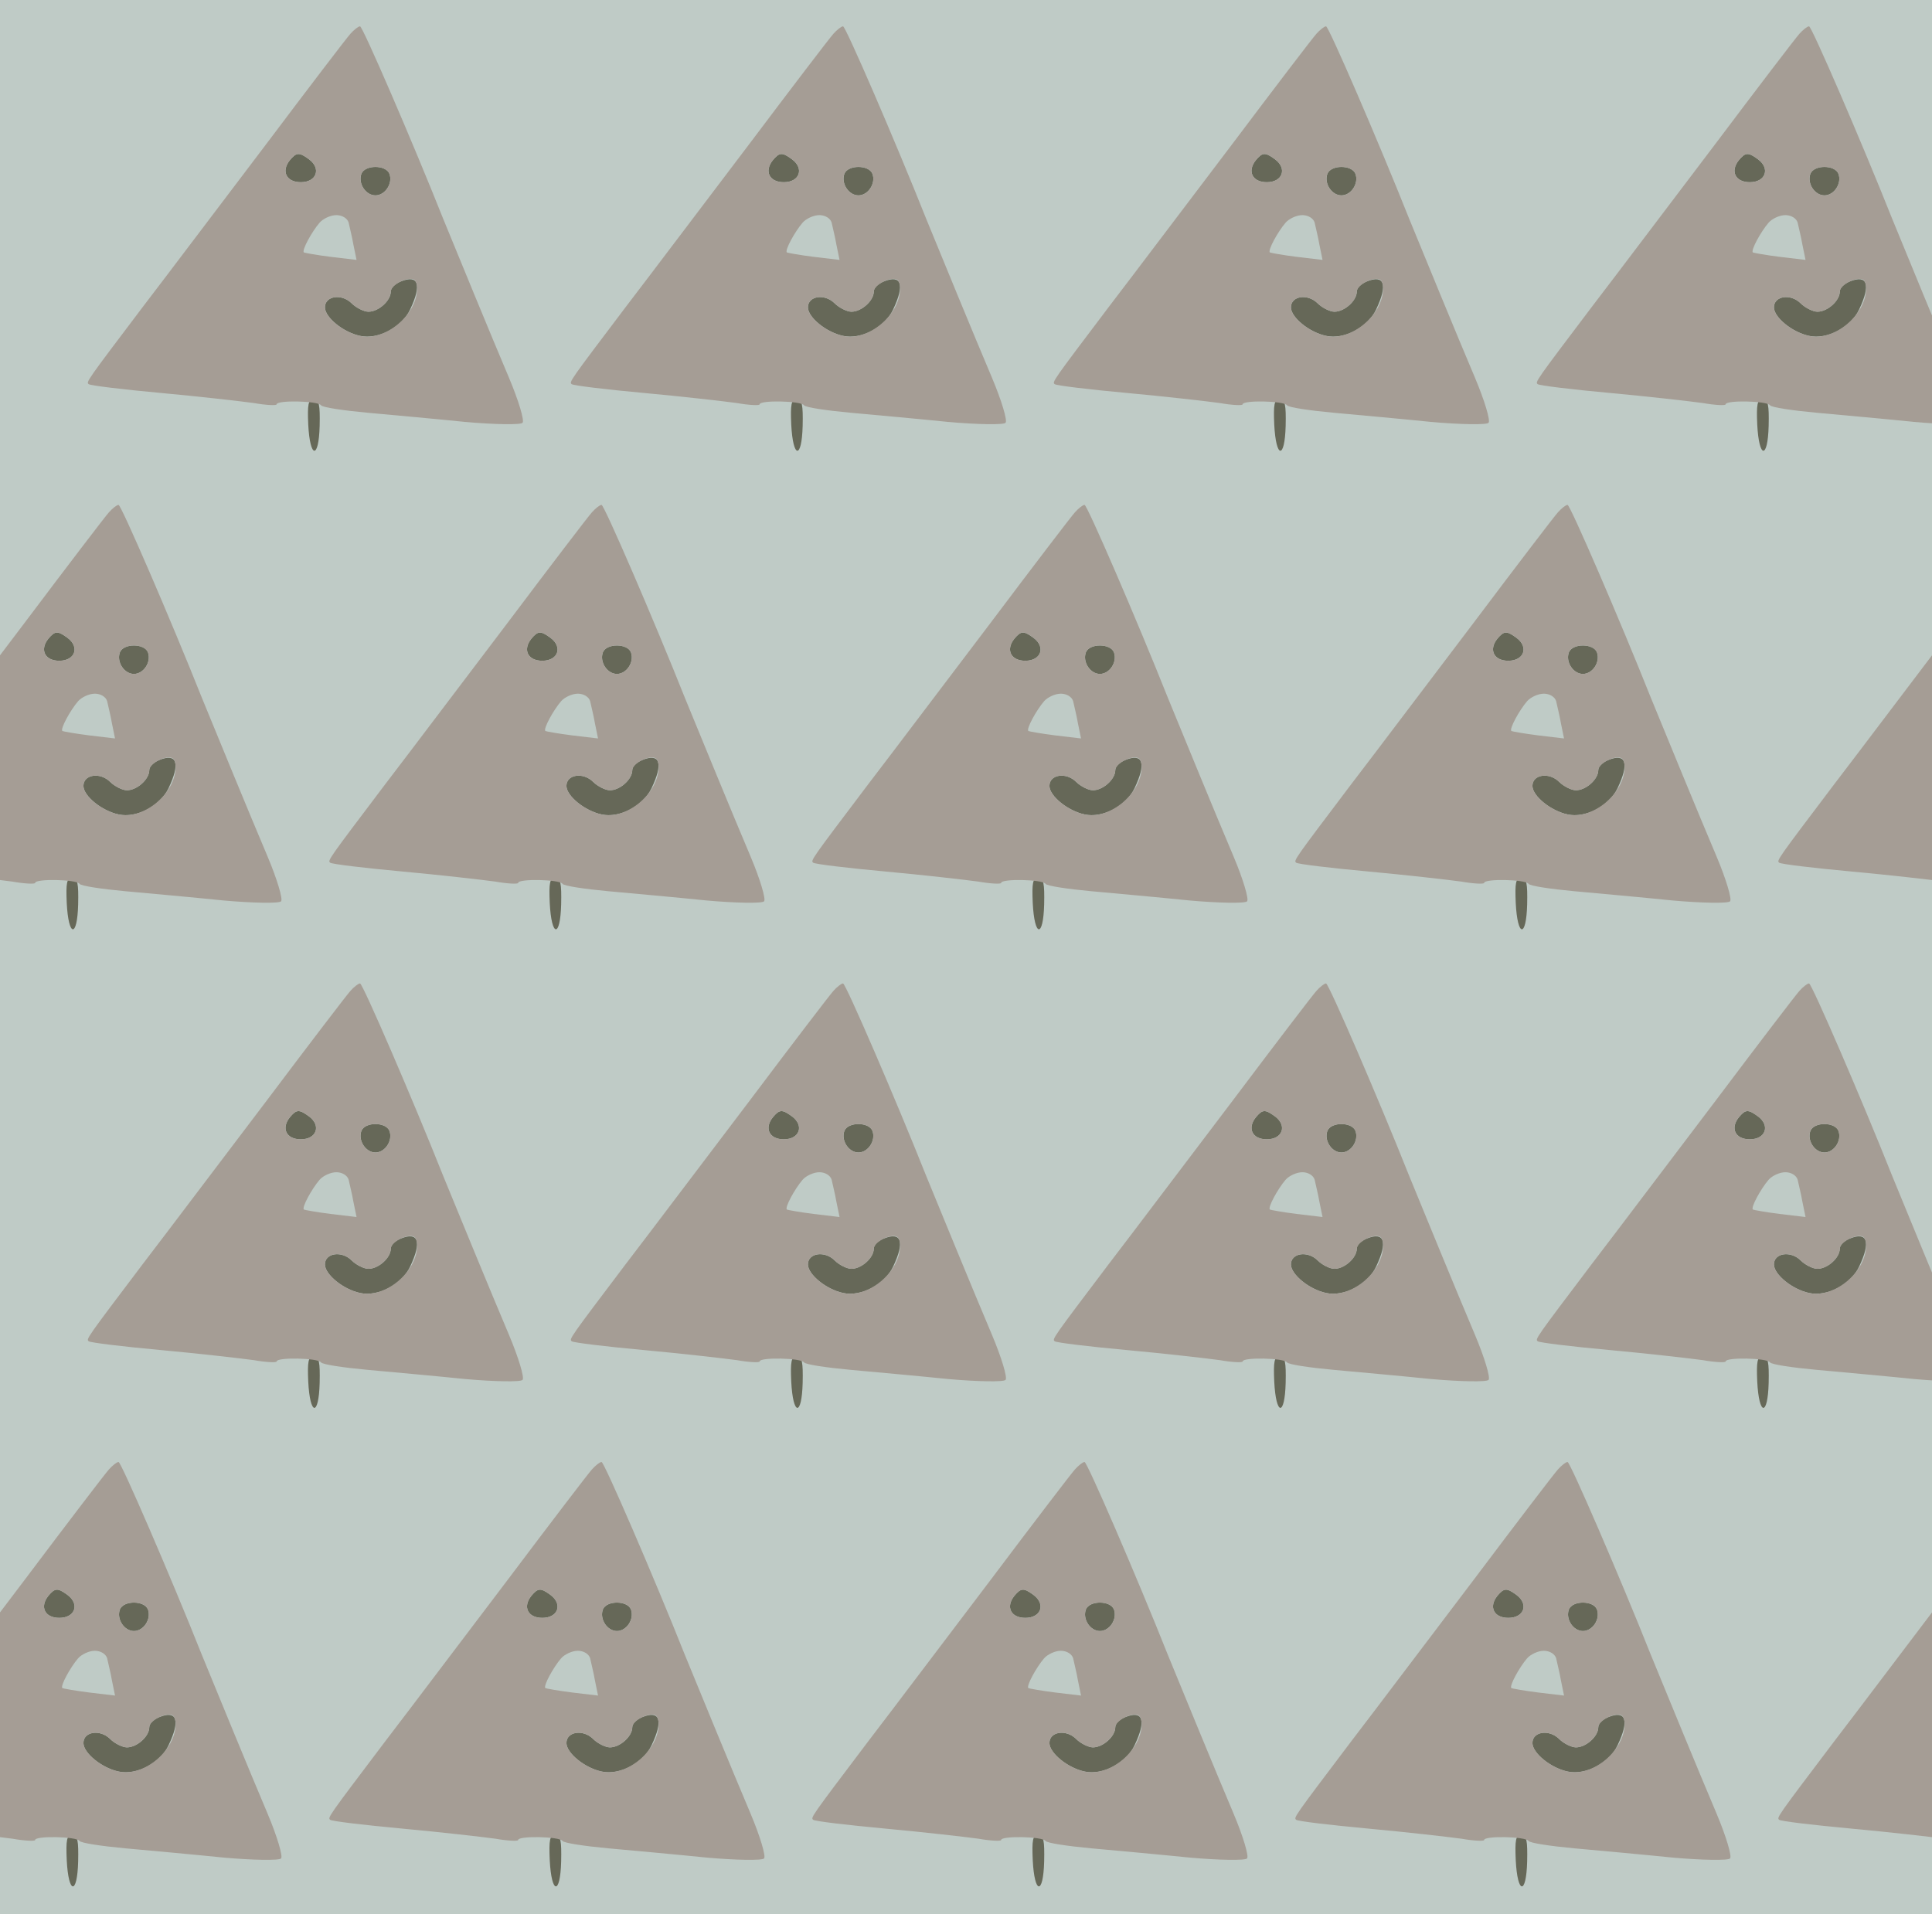 <?xml version="1.0" standalone="no"?>
<!DOCTYPE svg PUBLIC "-//W3C//DTD SVG 20010904//EN"
 "http://www.w3.org/TR/2001/REC-SVG-20010904/DTD/svg10.dtd">
<svg version="1.0" xmlns="http://www.w3.org/2000/svg" width="440pt" height="436pt" viewBox="0 0 440 436" preserveAspectRatio = "xMidYMid meet" >
<rect width="440" height="436" fill="#BFCBC6"/>
<g id="row0" transform="translate(14,0.0)">
<g id="0" transform="translate(0.0,0)scale(1,1)">

<path d="M562 123 c4 -78 24 -80 26 -3 1 48 -1 60 -14 60 -12 0 -14 -11 -12 -57z" transform="translate(0,109) scale(0.1,-0.1)" stroke="none" fill="#666858"/>

<path d="M520 725 c-20 -25 -8 -50 25 -50 36 0 47 31 19 52 -23 17 -29 16 -44 -2z" transform="translate(0,109) scale(0.1,-0.1)" stroke="none" fill="#666858"/>

<path d="M683 694 c-8 -22 10 -49 32 -49 22 0 40 27 32 49 -8 21 -56 21 -64 0z" transform="translate(0,109) scale(0.1,-0.1)" stroke="none" fill="#666858"/>

<path d="M773 449 c-13 -5 -23 -15 -23 -23 0 -21 -28 -46 -51 -46 -10 0 -28 9 -38 19 -23 23 -61 17 -61 -9 0 -23 42 -57 80 -65 41 -9 95 19 114 60 27 57 19 80 -21 64z" transform="translate(0,109) scale(0.1,-0.1)" stroke="none" fill="#666858"/>

<path d="M658 1013 c-9 -10 -96 -124 -193 -253 -98 -129 -223 -295 -279 -368 -130 -172 -130 -172 -124 -177 3 -3 76 -12 164 -20 87 -8 183 -19 212 -23 28 -5 52 -6 52 -3 0 10 94 8 101 -2 3 -5 51 -12 105 -17 54 -5 155 -14 223 -21 67 -6 127 -7 131 -2 5 4 -9 51 -31 103 -42 99 -117 282 -149 360 -70 176 -184 440 -190 440 -4 0 -14 -8 -22 -17z m-94 -286 c28 -21 17 -52 -19 -52 -33 0 -45 25 -25 50 15 18 21 19 44 2z m183 -33 c8 -22 -10 -49 -32 -49 -22 0 -40 27 -32 49 8 21 56 21 64 0z m-93 -111 c2 -10 8 -33 11 -51 l7 -34 -59 7 c-32 4 -59 9 -61 10 -5 5 18 47 36 68 8 9 25 17 38 17 13 0 25 -7 28 -17z m156 -150 c0 -60 -73 -121 -130 -108 -38 8 -80 42 -80 65 0 26 38 32 61 9 10 -10 28 -19 38 -19 23 0 51 25 51 46 0 15 39 35 53 27 4 -2 7 -11 7 -20z" transform="translate(0,109) scale(0.1,-0.1)" stroke="none" fill="#A59D95"/>

</g>

<g id="1" transform="translate(110.0,0)scale(1,1)">

<path d="M562 123 c4 -78 24 -80 26 -3 1 48 -1 60 -14 60 -12 0 -14 -11 -12 -57z" transform="translate(0,109) scale(0.1,-0.1)" stroke="none" fill="#666858"/>

<path d="M520 725 c-20 -25 -8 -50 25 -50 36 0 47 31 19 52 -23 17 -29 16 -44 -2z" transform="translate(0,109) scale(0.1,-0.1)" stroke="none" fill="#666858"/>

<path d="M683 694 c-8 -22 10 -49 32 -49 22 0 40 27 32 49 -8 21 -56 21 -64 0z" transform="translate(0,109) scale(0.1,-0.1)" stroke="none" fill="#666858"/>

<path d="M773 449 c-13 -5 -23 -15 -23 -23 0 -21 -28 -46 -51 -46 -10 0 -28 9 -38 19 -23 23 -61 17 -61 -9 0 -23 42 -57 80 -65 41 -9 95 19 114 60 27 57 19 80 -21 64z" transform="translate(0,109) scale(0.1,-0.1)" stroke="none" fill="#666858"/>

<path d="M658 1013 c-9 -10 -96 -124 -193 -253 -98 -129 -223 -295 -279 -368 -130 -172 -130 -172 -124 -177 3 -3 76 -12 164 -20 87 -8 183 -19 212 -23 28 -5 52 -6 52 -3 0 10 94 8 101 -2 3 -5 51 -12 105 -17 54 -5 155 -14 223 -21 67 -6 127 -7 131 -2 5 4 -9 51 -31 103 -42 99 -117 282 -149 360 -70 176 -184 440 -190 440 -4 0 -14 -8 -22 -17z m-94 -286 c28 -21 17 -52 -19 -52 -33 0 -45 25 -25 50 15 18 21 19 44 2z m183 -33 c8 -22 -10 -49 -32 -49 -22 0 -40 27 -32 49 8 21 56 21 64 0z m-93 -111 c2 -10 8 -33 11 -51 l7 -34 -59 7 c-32 4 -59 9 -61 10 -5 5 18 47 36 68 8 9 25 17 38 17 13 0 25 -7 28 -17z m156 -150 c0 -60 -73 -121 -130 -108 -38 8 -80 42 -80 65 0 26 38 32 61 9 10 -10 28 -19 38 -19 23 0 51 25 51 46 0 15 39 35 53 27 4 -2 7 -11 7 -20z" transform="translate(0,109) scale(0.1,-0.1)" stroke="none" fill="#A59D95"/>

</g>

<g id="2" transform="translate(220.0,0)scale(1,1)">

<path d="M562 123 c4 -78 24 -80 26 -3 1 48 -1 60 -14 60 -12 0 -14 -11 -12 -57z" transform="translate(0,109) scale(0.1,-0.1)" stroke="none" fill="#666858"/>

<path d="M520 725 c-20 -25 -8 -50 25 -50 36 0 47 31 19 52 -23 17 -29 16 -44 -2z" transform="translate(0,109) scale(0.1,-0.1)" stroke="none" fill="#666858"/>

<path d="M683 694 c-8 -22 10 -49 32 -49 22 0 40 27 32 49 -8 21 -56 21 -64 0z" transform="translate(0,109) scale(0.1,-0.1)" stroke="none" fill="#666858"/>

<path d="M773 449 c-13 -5 -23 -15 -23 -23 0 -21 -28 -46 -51 -46 -10 0 -28 9 -38 19 -23 23 -61 17 -61 -9 0 -23 42 -57 80 -65 41 -9 95 19 114 60 27 57 19 80 -21 64z" transform="translate(0,109) scale(0.1,-0.1)" stroke="none" fill="#666858"/>

<path d="M658 1013 c-9 -10 -96 -124 -193 -253 -98 -129 -223 -295 -279 -368 -130 -172 -130 -172 -124 -177 3 -3 76 -12 164 -20 87 -8 183 -19 212 -23 28 -5 52 -6 52 -3 0 10 94 8 101 -2 3 -5 51 -12 105 -17 54 -5 155 -14 223 -21 67 -6 127 -7 131 -2 5 4 -9 51 -31 103 -42 99 -117 282 -149 360 -70 176 -184 440 -190 440 -4 0 -14 -8 -22 -17z m-94 -286 c28 -21 17 -52 -19 -52 -33 0 -45 25 -25 50 15 18 21 19 44 2z m183 -33 c8 -22 -10 -49 -32 -49 -22 0 -40 27 -32 49 8 21 56 21 64 0z m-93 -111 c2 -10 8 -33 11 -51 l7 -34 -59 7 c-32 4 -59 9 -61 10 -5 5 18 47 36 68 8 9 25 17 38 17 13 0 25 -7 28 -17z m156 -150 c0 -60 -73 -121 -130 -108 -38 8 -80 42 -80 65 0 26 38 32 61 9 10 -10 28 -19 38 -19 23 0 51 25 51 46 0 15 39 35 53 27 4 -2 7 -11 7 -20z" transform="translate(0,109) scale(0.1,-0.1)" stroke="none" fill="#A59D95"/>

</g>

<g id="3" transform="translate(330.0,0)scale(1,1)">

<path d="M562 123 c4 -78 24 -80 26 -3 1 48 -1 60 -14 60 -12 0 -14 -11 -12 -57z" transform="translate(0,109) scale(0.1,-0.1)" stroke="none" fill="#666858"/>

<path d="M520 725 c-20 -25 -8 -50 25 -50 36 0 47 31 19 52 -23 17 -29 16 -44 -2z" transform="translate(0,109) scale(0.1,-0.1)" stroke="none" fill="#666858"/>

<path d="M683 694 c-8 -22 10 -49 32 -49 22 0 40 27 32 49 -8 21 -56 21 -64 0z" transform="translate(0,109) scale(0.1,-0.1)" stroke="none" fill="#666858"/>

<path d="M773 449 c-13 -5 -23 -15 -23 -23 0 -21 -28 -46 -51 -46 -10 0 -28 9 -38 19 -23 23 -61 17 -61 -9 0 -23 42 -57 80 -65 41 -9 95 19 114 60 27 57 19 80 -21 64z" transform="translate(0,109) scale(0.1,-0.1)" stroke="none" fill="#666858"/>

<path d="M658 1013 c-9 -10 -96 -124 -193 -253 -98 -129 -223 -295 -279 -368 -130 -172 -130 -172 -124 -177 3 -3 76 -12 164 -20 87 -8 183 -19 212 -23 28 -5 52 -6 52 -3 0 10 94 8 101 -2 3 -5 51 -12 105 -17 54 -5 155 -14 223 -21 67 -6 127 -7 131 -2 5 4 -9 51 -31 103 -42 99 -117 282 -149 360 -70 176 -184 440 -190 440 -4 0 -14 -8 -22 -17z m-94 -286 c28 -21 17 -52 -19 -52 -33 0 -45 25 -25 50 15 18 21 19 44 2z m183 -33 c8 -22 -10 -49 -32 -49 -22 0 -40 27 -32 49 8 21 56 21 64 0z m-93 -111 c2 -10 8 -33 11 -51 l7 -34 -59 7 c-32 4 -59 9 -61 10 -5 5 18 47 36 68 8 9 25 17 38 17 13 0 25 -7 28 -17z m156 -150 c0 -60 -73 -121 -130 -108 -38 8 -80 42 -80 65 0 26 38 32 61 9 10 -10 28 -19 38 -19 23 0 51 25 51 46 0 15 39 35 53 27 4 -2 7 -11 7 -20z" transform="translate(0,109) scale(0.1,-0.1)" stroke="none" fill="#A59D95"/>

</g>

<g id="4" transform="translate(440.0,0)scale(1,1)">

<path d="M562 123 c4 -78 24 -80 26 -3 1 48 -1 60 -14 60 -12 0 -14 -11 -12 -57z" transform="translate(0,109) scale(0.1,-0.1)" stroke="none" fill="#666858"/>

<path d="M520 725 c-20 -25 -8 -50 25 -50 36 0 47 31 19 52 -23 17 -29 16 -44 -2z" transform="translate(0,109) scale(0.1,-0.1)" stroke="none" fill="#666858"/>

<path d="M683 694 c-8 -22 10 -49 32 -49 22 0 40 27 32 49 -8 21 -56 21 -64 0z" transform="translate(0,109) scale(0.1,-0.1)" stroke="none" fill="#666858"/>

<path d="M773 449 c-13 -5 -23 -15 -23 -23 0 -21 -28 -46 -51 -46 -10 0 -28 9 -38 19 -23 23 -61 17 -61 -9 0 -23 42 -57 80 -65 41 -9 95 19 114 60 27 57 19 80 -21 64z" transform="translate(0,109) scale(0.1,-0.1)" stroke="none" fill="#666858"/>

<path d="M658 1013 c-9 -10 -96 -124 -193 -253 -98 -129 -223 -295 -279 -368 -130 -172 -130 -172 -124 -177 3 -3 76 -12 164 -20 87 -8 183 -19 212 -23 28 -5 52 -6 52 -3 0 10 94 8 101 -2 3 -5 51 -12 105 -17 54 -5 155 -14 223 -21 67 -6 127 -7 131 -2 5 4 -9 51 -31 103 -42 99 -117 282 -149 360 -70 176 -184 440 -190 440 -4 0 -14 -8 -22 -17z m-94 -286 c28 -21 17 -52 -19 -52 -33 0 -45 25 -25 50 15 18 21 19 44 2z m183 -33 c8 -22 -10 -49 -32 -49 -22 0 -40 27 -32 49 8 21 56 21 64 0z m-93 -111 c2 -10 8 -33 11 -51 l7 -34 -59 7 c-32 4 -59 9 -61 10 -5 5 18 47 36 68 8 9 25 17 38 17 13 0 25 -7 28 -17z m156 -150 c0 -60 -73 -121 -130 -108 -38 8 -80 42 -80 65 0 26 38 32 61 9 10 -10 28 -19 38 -19 23 0 51 25 51 46 0 15 39 35 53 27 4 -2 7 -11 7 -20z" transform="translate(0,109) scale(0.1,-0.1)" stroke="none" fill="#A59D95"/>

</g>

</g>
<g id="row1" transform="translate(-41,109.0)">
<g id="0" transform="translate(0.0,0)scale(1,1)">

<path d="M562 123 c4 -78 24 -80 26 -3 1 48 -1 60 -14 60 -12 0 -14 -11 -12 -57z" transform="translate(0,109) scale(0.1,-0.1)" stroke="none" fill="#666858"/>

<path d="M520 725 c-20 -25 -8 -50 25 -50 36 0 47 31 19 52 -23 17 -29 16 -44 -2z" transform="translate(0,109) scale(0.1,-0.1)" stroke="none" fill="#666858"/>

<path d="M683 694 c-8 -22 10 -49 32 -49 22 0 40 27 32 49 -8 21 -56 21 -64 0z" transform="translate(0,109) scale(0.1,-0.1)" stroke="none" fill="#666858"/>

<path d="M773 449 c-13 -5 -23 -15 -23 -23 0 -21 -28 -46 -51 -46 -10 0 -28 9 -38 19 -23 23 -61 17 -61 -9 0 -23 42 -57 80 -65 41 -9 95 19 114 60 27 57 19 80 -21 64z" transform="translate(0,109) scale(0.1,-0.1)" stroke="none" fill="#666858"/>

<path d="M658 1013 c-9 -10 -96 -124 -193 -253 -98 -129 -223 -295 -279 -368 -130 -172 -130 -172 -124 -177 3 -3 76 -12 164 -20 87 -8 183 -19 212 -23 28 -5 52 -6 52 -3 0 10 94 8 101 -2 3 -5 51 -12 105 -17 54 -5 155 -14 223 -21 67 -6 127 -7 131 -2 5 4 -9 51 -31 103 -42 99 -117 282 -149 360 -70 176 -184 440 -190 440 -4 0 -14 -8 -22 -17z m-94 -286 c28 -21 17 -52 -19 -52 -33 0 -45 25 -25 50 15 18 21 19 44 2z m183 -33 c8 -22 -10 -49 -32 -49 -22 0 -40 27 -32 49 8 21 56 21 64 0z m-93 -111 c2 -10 8 -33 11 -51 l7 -34 -59 7 c-32 4 -59 9 -61 10 -5 5 18 47 36 68 8 9 25 17 38 17 13 0 25 -7 28 -17z m156 -150 c0 -60 -73 -121 -130 -108 -38 8 -80 42 -80 65 0 26 38 32 61 9 10 -10 28 -19 38 -19 23 0 51 25 51 46 0 15 39 35 53 27 4 -2 7 -11 7 -20z" transform="translate(0,109) scale(0.1,-0.1)" stroke="none" fill="#A59D95"/>

</g>

<g id="1" transform="translate(110.0,0)scale(1,1)">

<path d="M562 123 c4 -78 24 -80 26 -3 1 48 -1 60 -14 60 -12 0 -14 -11 -12 -57z" transform="translate(0,109) scale(0.1,-0.1)" stroke="none" fill="#666858"/>

<path d="M520 725 c-20 -25 -8 -50 25 -50 36 0 47 31 19 52 -23 17 -29 16 -44 -2z" transform="translate(0,109) scale(0.1,-0.1)" stroke="none" fill="#666858"/>

<path d="M683 694 c-8 -22 10 -49 32 -49 22 0 40 27 32 49 -8 21 -56 21 -64 0z" transform="translate(0,109) scale(0.1,-0.1)" stroke="none" fill="#666858"/>

<path d="M773 449 c-13 -5 -23 -15 -23 -23 0 -21 -28 -46 -51 -46 -10 0 -28 9 -38 19 -23 23 -61 17 -61 -9 0 -23 42 -57 80 -65 41 -9 95 19 114 60 27 57 19 80 -21 64z" transform="translate(0,109) scale(0.1,-0.1)" stroke="none" fill="#666858"/>

<path d="M658 1013 c-9 -10 -96 -124 -193 -253 -98 -129 -223 -295 -279 -368 -130 -172 -130 -172 -124 -177 3 -3 76 -12 164 -20 87 -8 183 -19 212 -23 28 -5 52 -6 52 -3 0 10 94 8 101 -2 3 -5 51 -12 105 -17 54 -5 155 -14 223 -21 67 -6 127 -7 131 -2 5 4 -9 51 -31 103 -42 99 -117 282 -149 360 -70 176 -184 440 -190 440 -4 0 -14 -8 -22 -17z m-94 -286 c28 -21 17 -52 -19 -52 -33 0 -45 25 -25 50 15 18 21 19 44 2z m183 -33 c8 -22 -10 -49 -32 -49 -22 0 -40 27 -32 49 8 21 56 21 64 0z m-93 -111 c2 -10 8 -33 11 -51 l7 -34 -59 7 c-32 4 -59 9 -61 10 -5 5 18 47 36 68 8 9 25 17 38 17 13 0 25 -7 28 -17z m156 -150 c0 -60 -73 -121 -130 -108 -38 8 -80 42 -80 65 0 26 38 32 61 9 10 -10 28 -19 38 -19 23 0 51 25 51 46 0 15 39 35 53 27 4 -2 7 -11 7 -20z" transform="translate(0,109) scale(0.1,-0.1)" stroke="none" fill="#A59D95"/>

</g>

<g id="2" transform="translate(220.0,0)scale(1,1)">

<path d="M562 123 c4 -78 24 -80 26 -3 1 48 -1 60 -14 60 -12 0 -14 -11 -12 -57z" transform="translate(0,109) scale(0.1,-0.1)" stroke="none" fill="#666858"/>

<path d="M520 725 c-20 -25 -8 -50 25 -50 36 0 47 31 19 52 -23 17 -29 16 -44 -2z" transform="translate(0,109) scale(0.1,-0.1)" stroke="none" fill="#666858"/>

<path d="M683 694 c-8 -22 10 -49 32 -49 22 0 40 27 32 49 -8 21 -56 21 -64 0z" transform="translate(0,109) scale(0.1,-0.1)" stroke="none" fill="#666858"/>

<path d="M773 449 c-13 -5 -23 -15 -23 -23 0 -21 -28 -46 -51 -46 -10 0 -28 9 -38 19 -23 23 -61 17 -61 -9 0 -23 42 -57 80 -65 41 -9 95 19 114 60 27 57 19 80 -21 64z" transform="translate(0,109) scale(0.1,-0.1)" stroke="none" fill="#666858"/>

<path d="M658 1013 c-9 -10 -96 -124 -193 -253 -98 -129 -223 -295 -279 -368 -130 -172 -130 -172 -124 -177 3 -3 76 -12 164 -20 87 -8 183 -19 212 -23 28 -5 52 -6 52 -3 0 10 94 8 101 -2 3 -5 51 -12 105 -17 54 -5 155 -14 223 -21 67 -6 127 -7 131 -2 5 4 -9 51 -31 103 -42 99 -117 282 -149 360 -70 176 -184 440 -190 440 -4 0 -14 -8 -22 -17z m-94 -286 c28 -21 17 -52 -19 -52 -33 0 -45 25 -25 50 15 18 21 19 44 2z m183 -33 c8 -22 -10 -49 -32 -49 -22 0 -40 27 -32 49 8 21 56 21 64 0z m-93 -111 c2 -10 8 -33 11 -51 l7 -34 -59 7 c-32 4 -59 9 -61 10 -5 5 18 47 36 68 8 9 25 17 38 17 13 0 25 -7 28 -17z m156 -150 c0 -60 -73 -121 -130 -108 -38 8 -80 42 -80 65 0 26 38 32 61 9 10 -10 28 -19 38 -19 23 0 51 25 51 46 0 15 39 35 53 27 4 -2 7 -11 7 -20z" transform="translate(0,109) scale(0.1,-0.1)" stroke="none" fill="#A59D95"/>

</g>

<g id="3" transform="translate(330.0,0)scale(1,1)">

<path d="M562 123 c4 -78 24 -80 26 -3 1 48 -1 60 -14 60 -12 0 -14 -11 -12 -57z" transform="translate(0,109) scale(0.1,-0.1)" stroke="none" fill="#666858"/>

<path d="M520 725 c-20 -25 -8 -50 25 -50 36 0 47 31 19 52 -23 17 -29 16 -44 -2z" transform="translate(0,109) scale(0.1,-0.1)" stroke="none" fill="#666858"/>

<path d="M683 694 c-8 -22 10 -49 32 -49 22 0 40 27 32 49 -8 21 -56 21 -64 0z" transform="translate(0,109) scale(0.1,-0.1)" stroke="none" fill="#666858"/>

<path d="M773 449 c-13 -5 -23 -15 -23 -23 0 -21 -28 -46 -51 -46 -10 0 -28 9 -38 19 -23 23 -61 17 -61 -9 0 -23 42 -57 80 -65 41 -9 95 19 114 60 27 57 19 80 -21 64z" transform="translate(0,109) scale(0.1,-0.1)" stroke="none" fill="#666858"/>

<path d="M658 1013 c-9 -10 -96 -124 -193 -253 -98 -129 -223 -295 -279 -368 -130 -172 -130 -172 -124 -177 3 -3 76 -12 164 -20 87 -8 183 -19 212 -23 28 -5 52 -6 52 -3 0 10 94 8 101 -2 3 -5 51 -12 105 -17 54 -5 155 -14 223 -21 67 -6 127 -7 131 -2 5 4 -9 51 -31 103 -42 99 -117 282 -149 360 -70 176 -184 440 -190 440 -4 0 -14 -8 -22 -17z m-94 -286 c28 -21 17 -52 -19 -52 -33 0 -45 25 -25 50 15 18 21 19 44 2z m183 -33 c8 -22 -10 -49 -32 -49 -22 0 -40 27 -32 49 8 21 56 21 64 0z m-93 -111 c2 -10 8 -33 11 -51 l7 -34 -59 7 c-32 4 -59 9 -61 10 -5 5 18 47 36 68 8 9 25 17 38 17 13 0 25 -7 28 -17z m156 -150 c0 -60 -73 -121 -130 -108 -38 8 -80 42 -80 65 0 26 38 32 61 9 10 -10 28 -19 38 -19 23 0 51 25 51 46 0 15 39 35 53 27 4 -2 7 -11 7 -20z" transform="translate(0,109) scale(0.1,-0.1)" stroke="none" fill="#A59D95"/>

</g>

<g id="4" transform="translate(440.0,0)scale(1,1)">

<path d="M562 123 c4 -78 24 -80 26 -3 1 48 -1 60 -14 60 -12 0 -14 -11 -12 -57z" transform="translate(0,109) scale(0.1,-0.1)" stroke="none" fill="#666858"/>

<path d="M520 725 c-20 -25 -8 -50 25 -50 36 0 47 31 19 52 -23 17 -29 16 -44 -2z" transform="translate(0,109) scale(0.1,-0.1)" stroke="none" fill="#666858"/>

<path d="M683 694 c-8 -22 10 -49 32 -49 22 0 40 27 32 49 -8 21 -56 21 -64 0z" transform="translate(0,109) scale(0.1,-0.1)" stroke="none" fill="#666858"/>

<path d="M773 449 c-13 -5 -23 -15 -23 -23 0 -21 -28 -46 -51 -46 -10 0 -28 9 -38 19 -23 23 -61 17 -61 -9 0 -23 42 -57 80 -65 41 -9 95 19 114 60 27 57 19 80 -21 64z" transform="translate(0,109) scale(0.1,-0.1)" stroke="none" fill="#666858"/>

<path d="M658 1013 c-9 -10 -96 -124 -193 -253 -98 -129 -223 -295 -279 -368 -130 -172 -130 -172 -124 -177 3 -3 76 -12 164 -20 87 -8 183 -19 212 -23 28 -5 52 -6 52 -3 0 10 94 8 101 -2 3 -5 51 -12 105 -17 54 -5 155 -14 223 -21 67 -6 127 -7 131 -2 5 4 -9 51 -31 103 -42 99 -117 282 -149 360 -70 176 -184 440 -190 440 -4 0 -14 -8 -22 -17z m-94 -286 c28 -21 17 -52 -19 -52 -33 0 -45 25 -25 50 15 18 21 19 44 2z m183 -33 c8 -22 -10 -49 -32 -49 -22 0 -40 27 -32 49 8 21 56 21 64 0z m-93 -111 c2 -10 8 -33 11 -51 l7 -34 -59 7 c-32 4 -59 9 -61 10 -5 5 18 47 36 68 8 9 25 17 38 17 13 0 25 -7 28 -17z m156 -150 c0 -60 -73 -121 -130 -108 -38 8 -80 42 -80 65 0 26 38 32 61 9 10 -10 28 -19 38 -19 23 0 51 25 51 46 0 15 39 35 53 27 4 -2 7 -11 7 -20z" transform="translate(0,109) scale(0.1,-0.1)" stroke="none" fill="#A59D95"/>

</g>

</g>
<g id="row2" transform="translate(14,218.0)">
<g id="0" transform="translate(0.0,0)scale(1,1)">

<path d="M562 123 c4 -78 24 -80 26 -3 1 48 -1 60 -14 60 -12 0 -14 -11 -12 -57z" transform="translate(0,109) scale(0.1,-0.1)" stroke="none" fill="#666858"/>

<path d="M520 725 c-20 -25 -8 -50 25 -50 36 0 47 31 19 52 -23 17 -29 16 -44 -2z" transform="translate(0,109) scale(0.1,-0.1)" stroke="none" fill="#666858"/>

<path d="M683 694 c-8 -22 10 -49 32 -49 22 0 40 27 32 49 -8 21 -56 21 -64 0z" transform="translate(0,109) scale(0.1,-0.1)" stroke="none" fill="#666858"/>

<path d="M773 449 c-13 -5 -23 -15 -23 -23 0 -21 -28 -46 -51 -46 -10 0 -28 9 -38 19 -23 23 -61 17 -61 -9 0 -23 42 -57 80 -65 41 -9 95 19 114 60 27 57 19 80 -21 64z" transform="translate(0,109) scale(0.1,-0.1)" stroke="none" fill="#666858"/>

<path d="M658 1013 c-9 -10 -96 -124 -193 -253 -98 -129 -223 -295 -279 -368 -130 -172 -130 -172 -124 -177 3 -3 76 -12 164 -20 87 -8 183 -19 212 -23 28 -5 52 -6 52 -3 0 10 94 8 101 -2 3 -5 51 -12 105 -17 54 -5 155 -14 223 -21 67 -6 127 -7 131 -2 5 4 -9 51 -31 103 -42 99 -117 282 -149 360 -70 176 -184 440 -190 440 -4 0 -14 -8 -22 -17z m-94 -286 c28 -21 17 -52 -19 -52 -33 0 -45 25 -25 50 15 18 21 19 44 2z m183 -33 c8 -22 -10 -49 -32 -49 -22 0 -40 27 -32 49 8 21 56 21 64 0z m-93 -111 c2 -10 8 -33 11 -51 l7 -34 -59 7 c-32 4 -59 9 -61 10 -5 5 18 47 36 68 8 9 25 17 38 17 13 0 25 -7 28 -17z m156 -150 c0 -60 -73 -121 -130 -108 -38 8 -80 42 -80 65 0 26 38 32 61 9 10 -10 28 -19 38 -19 23 0 51 25 51 46 0 15 39 35 53 27 4 -2 7 -11 7 -20z" transform="translate(0,109) scale(0.1,-0.1)" stroke="none" fill="#A59D95"/>

</g>

<g id="1" transform="translate(110.0,0)scale(1,1)">

<path d="M562 123 c4 -78 24 -80 26 -3 1 48 -1 60 -14 60 -12 0 -14 -11 -12 -57z" transform="translate(0,109) scale(0.1,-0.1)" stroke="none" fill="#666858"/>

<path d="M520 725 c-20 -25 -8 -50 25 -50 36 0 47 31 19 52 -23 17 -29 16 -44 -2z" transform="translate(0,109) scale(0.1,-0.1)" stroke="none" fill="#666858"/>

<path d="M683 694 c-8 -22 10 -49 32 -49 22 0 40 27 32 49 -8 21 -56 21 -64 0z" transform="translate(0,109) scale(0.1,-0.1)" stroke="none" fill="#666858"/>

<path d="M773 449 c-13 -5 -23 -15 -23 -23 0 -21 -28 -46 -51 -46 -10 0 -28 9 -38 19 -23 23 -61 17 -61 -9 0 -23 42 -57 80 -65 41 -9 95 19 114 60 27 57 19 80 -21 64z" transform="translate(0,109) scale(0.1,-0.1)" stroke="none" fill="#666858"/>

<path d="M658 1013 c-9 -10 -96 -124 -193 -253 -98 -129 -223 -295 -279 -368 -130 -172 -130 -172 -124 -177 3 -3 76 -12 164 -20 87 -8 183 -19 212 -23 28 -5 52 -6 52 -3 0 10 94 8 101 -2 3 -5 51 -12 105 -17 54 -5 155 -14 223 -21 67 -6 127 -7 131 -2 5 4 -9 51 -31 103 -42 99 -117 282 -149 360 -70 176 -184 440 -190 440 -4 0 -14 -8 -22 -17z m-94 -286 c28 -21 17 -52 -19 -52 -33 0 -45 25 -25 50 15 18 21 19 44 2z m183 -33 c8 -22 -10 -49 -32 -49 -22 0 -40 27 -32 49 8 21 56 21 64 0z m-93 -111 c2 -10 8 -33 11 -51 l7 -34 -59 7 c-32 4 -59 9 -61 10 -5 5 18 47 36 68 8 9 25 17 38 17 13 0 25 -7 28 -17z m156 -150 c0 -60 -73 -121 -130 -108 -38 8 -80 42 -80 65 0 26 38 32 61 9 10 -10 28 -19 38 -19 23 0 51 25 51 46 0 15 39 35 53 27 4 -2 7 -11 7 -20z" transform="translate(0,109) scale(0.1,-0.1)" stroke="none" fill="#A59D95"/>

</g>

<g id="2" transform="translate(220.0,0)scale(1,1)">

<path d="M562 123 c4 -78 24 -80 26 -3 1 48 -1 60 -14 60 -12 0 -14 -11 -12 -57z" transform="translate(0,109) scale(0.1,-0.1)" stroke="none" fill="#666858"/>

<path d="M520 725 c-20 -25 -8 -50 25 -50 36 0 47 31 19 52 -23 17 -29 16 -44 -2z" transform="translate(0,109) scale(0.1,-0.1)" stroke="none" fill="#666858"/>

<path d="M683 694 c-8 -22 10 -49 32 -49 22 0 40 27 32 49 -8 21 -56 21 -64 0z" transform="translate(0,109) scale(0.1,-0.1)" stroke="none" fill="#666858"/>

<path d="M773 449 c-13 -5 -23 -15 -23 -23 0 -21 -28 -46 -51 -46 -10 0 -28 9 -38 19 -23 23 -61 17 -61 -9 0 -23 42 -57 80 -65 41 -9 95 19 114 60 27 57 19 80 -21 64z" transform="translate(0,109) scale(0.1,-0.1)" stroke="none" fill="#666858"/>

<path d="M658 1013 c-9 -10 -96 -124 -193 -253 -98 -129 -223 -295 -279 -368 -130 -172 -130 -172 -124 -177 3 -3 76 -12 164 -20 87 -8 183 -19 212 -23 28 -5 52 -6 52 -3 0 10 94 8 101 -2 3 -5 51 -12 105 -17 54 -5 155 -14 223 -21 67 -6 127 -7 131 -2 5 4 -9 51 -31 103 -42 99 -117 282 -149 360 -70 176 -184 440 -190 440 -4 0 -14 -8 -22 -17z m-94 -286 c28 -21 17 -52 -19 -52 -33 0 -45 25 -25 50 15 18 21 19 44 2z m183 -33 c8 -22 -10 -49 -32 -49 -22 0 -40 27 -32 49 8 21 56 21 64 0z m-93 -111 c2 -10 8 -33 11 -51 l7 -34 -59 7 c-32 4 -59 9 -61 10 -5 5 18 47 36 68 8 9 25 17 38 17 13 0 25 -7 28 -17z m156 -150 c0 -60 -73 -121 -130 -108 -38 8 -80 42 -80 65 0 26 38 32 61 9 10 -10 28 -19 38 -19 23 0 51 25 51 46 0 15 39 35 53 27 4 -2 7 -11 7 -20z" transform="translate(0,109) scale(0.1,-0.1)" stroke="none" fill="#A59D95"/>

</g>

<g id="3" transform="translate(330.0,0)scale(1,1)">

<path d="M562 123 c4 -78 24 -80 26 -3 1 48 -1 60 -14 60 -12 0 -14 -11 -12 -57z" transform="translate(0,109) scale(0.1,-0.1)" stroke="none" fill="#666858"/>

<path d="M520 725 c-20 -25 -8 -50 25 -50 36 0 47 31 19 52 -23 17 -29 16 -44 -2z" transform="translate(0,109) scale(0.1,-0.1)" stroke="none" fill="#666858"/>

<path d="M683 694 c-8 -22 10 -49 32 -49 22 0 40 27 32 49 -8 21 -56 21 -64 0z" transform="translate(0,109) scale(0.1,-0.1)" stroke="none" fill="#666858"/>

<path d="M773 449 c-13 -5 -23 -15 -23 -23 0 -21 -28 -46 -51 -46 -10 0 -28 9 -38 19 -23 23 -61 17 -61 -9 0 -23 42 -57 80 -65 41 -9 95 19 114 60 27 57 19 80 -21 64z" transform="translate(0,109) scale(0.1,-0.1)" stroke="none" fill="#666858"/>

<path d="M658 1013 c-9 -10 -96 -124 -193 -253 -98 -129 -223 -295 -279 -368 -130 -172 -130 -172 -124 -177 3 -3 76 -12 164 -20 87 -8 183 -19 212 -23 28 -5 52 -6 52 -3 0 10 94 8 101 -2 3 -5 51 -12 105 -17 54 -5 155 -14 223 -21 67 -6 127 -7 131 -2 5 4 -9 51 -31 103 -42 99 -117 282 -149 360 -70 176 -184 440 -190 440 -4 0 -14 -8 -22 -17z m-94 -286 c28 -21 17 -52 -19 -52 -33 0 -45 25 -25 50 15 18 21 19 44 2z m183 -33 c8 -22 -10 -49 -32 -49 -22 0 -40 27 -32 49 8 21 56 21 64 0z m-93 -111 c2 -10 8 -33 11 -51 l7 -34 -59 7 c-32 4 -59 9 -61 10 -5 5 18 47 36 68 8 9 25 17 38 17 13 0 25 -7 28 -17z m156 -150 c0 -60 -73 -121 -130 -108 -38 8 -80 42 -80 65 0 26 38 32 61 9 10 -10 28 -19 38 -19 23 0 51 25 51 46 0 15 39 35 53 27 4 -2 7 -11 7 -20z" transform="translate(0,109) scale(0.1,-0.1)" stroke="none" fill="#A59D95"/>

</g>

<g id="4" transform="translate(440.0,0)scale(1,1)">

<path d="M562 123 c4 -78 24 -80 26 -3 1 48 -1 60 -14 60 -12 0 -14 -11 -12 -57z" transform="translate(0,109) scale(0.1,-0.1)" stroke="none" fill="#666858"/>

<path d="M520 725 c-20 -25 -8 -50 25 -50 36 0 47 31 19 52 -23 17 -29 16 -44 -2z" transform="translate(0,109) scale(0.1,-0.1)" stroke="none" fill="#666858"/>

<path d="M683 694 c-8 -22 10 -49 32 -49 22 0 40 27 32 49 -8 21 -56 21 -64 0z" transform="translate(0,109) scale(0.1,-0.1)" stroke="none" fill="#666858"/>

<path d="M773 449 c-13 -5 -23 -15 -23 -23 0 -21 -28 -46 -51 -46 -10 0 -28 9 -38 19 -23 23 -61 17 -61 -9 0 -23 42 -57 80 -65 41 -9 95 19 114 60 27 57 19 80 -21 64z" transform="translate(0,109) scale(0.1,-0.1)" stroke="none" fill="#666858"/>

<path d="M658 1013 c-9 -10 -96 -124 -193 -253 -98 -129 -223 -295 -279 -368 -130 -172 -130 -172 -124 -177 3 -3 76 -12 164 -20 87 -8 183 -19 212 -23 28 -5 52 -6 52 -3 0 10 94 8 101 -2 3 -5 51 -12 105 -17 54 -5 155 -14 223 -21 67 -6 127 -7 131 -2 5 4 -9 51 -31 103 -42 99 -117 282 -149 360 -70 176 -184 440 -190 440 -4 0 -14 -8 -22 -17z m-94 -286 c28 -21 17 -52 -19 -52 -33 0 -45 25 -25 50 15 18 21 19 44 2z m183 -33 c8 -22 -10 -49 -32 -49 -22 0 -40 27 -32 49 8 21 56 21 64 0z m-93 -111 c2 -10 8 -33 11 -51 l7 -34 -59 7 c-32 4 -59 9 -61 10 -5 5 18 47 36 68 8 9 25 17 38 17 13 0 25 -7 28 -17z m156 -150 c0 -60 -73 -121 -130 -108 -38 8 -80 42 -80 65 0 26 38 32 61 9 10 -10 28 -19 38 -19 23 0 51 25 51 46 0 15 39 35 53 27 4 -2 7 -11 7 -20z" transform="translate(0,109) scale(0.1,-0.1)" stroke="none" fill="#A59D95"/>

</g>

</g>
<g id="row3" transform="translate(-41,327.0)">
<g id="0" transform="translate(0.0,0)scale(1,1)">

<path d="M562 123 c4 -78 24 -80 26 -3 1 48 -1 60 -14 60 -12 0 -14 -11 -12 -57z" transform="translate(0,109) scale(0.1,-0.1)" stroke="none" fill="#666858"/>

<path d="M520 725 c-20 -25 -8 -50 25 -50 36 0 47 31 19 52 -23 17 -29 16 -44 -2z" transform="translate(0,109) scale(0.1,-0.1)" stroke="none" fill="#666858"/>

<path d="M683 694 c-8 -22 10 -49 32 -49 22 0 40 27 32 49 -8 21 -56 21 -64 0z" transform="translate(0,109) scale(0.1,-0.1)" stroke="none" fill="#666858"/>

<path d="M773 449 c-13 -5 -23 -15 -23 -23 0 -21 -28 -46 -51 -46 -10 0 -28 9 -38 19 -23 23 -61 17 -61 -9 0 -23 42 -57 80 -65 41 -9 95 19 114 60 27 57 19 80 -21 64z" transform="translate(0,109) scale(0.1,-0.1)" stroke="none" fill="#666858"/>

<path d="M658 1013 c-9 -10 -96 -124 -193 -253 -98 -129 -223 -295 -279 -368 -130 -172 -130 -172 -124 -177 3 -3 76 -12 164 -20 87 -8 183 -19 212 -23 28 -5 52 -6 52 -3 0 10 94 8 101 -2 3 -5 51 -12 105 -17 54 -5 155 -14 223 -21 67 -6 127 -7 131 -2 5 4 -9 51 -31 103 -42 99 -117 282 -149 360 -70 176 -184 440 -190 440 -4 0 -14 -8 -22 -17z m-94 -286 c28 -21 17 -52 -19 -52 -33 0 -45 25 -25 50 15 18 21 19 44 2z m183 -33 c8 -22 -10 -49 -32 -49 -22 0 -40 27 -32 49 8 21 56 21 64 0z m-93 -111 c2 -10 8 -33 11 -51 l7 -34 -59 7 c-32 4 -59 9 -61 10 -5 5 18 47 36 68 8 9 25 17 38 17 13 0 25 -7 28 -17z m156 -150 c0 -60 -73 -121 -130 -108 -38 8 -80 42 -80 65 0 26 38 32 61 9 10 -10 28 -19 38 -19 23 0 51 25 51 46 0 15 39 35 53 27 4 -2 7 -11 7 -20z" transform="translate(0,109) scale(0.1,-0.1)" stroke="none" fill="#A59D95"/>

</g>

<g id="1" transform="translate(110.0,0)scale(1,1)">

<path d="M562 123 c4 -78 24 -80 26 -3 1 48 -1 60 -14 60 -12 0 -14 -11 -12 -57z" transform="translate(0,109) scale(0.1,-0.1)" stroke="none" fill="#666858"/>

<path d="M520 725 c-20 -25 -8 -50 25 -50 36 0 47 31 19 52 -23 17 -29 16 -44 -2z" transform="translate(0,109) scale(0.1,-0.1)" stroke="none" fill="#666858"/>

<path d="M683 694 c-8 -22 10 -49 32 -49 22 0 40 27 32 49 -8 21 -56 21 -64 0z" transform="translate(0,109) scale(0.1,-0.1)" stroke="none" fill="#666858"/>

<path d="M773 449 c-13 -5 -23 -15 -23 -23 0 -21 -28 -46 -51 -46 -10 0 -28 9 -38 19 -23 23 -61 17 -61 -9 0 -23 42 -57 80 -65 41 -9 95 19 114 60 27 57 19 80 -21 64z" transform="translate(0,109) scale(0.1,-0.1)" stroke="none" fill="#666858"/>

<path d="M658 1013 c-9 -10 -96 -124 -193 -253 -98 -129 -223 -295 -279 -368 -130 -172 -130 -172 -124 -177 3 -3 76 -12 164 -20 87 -8 183 -19 212 -23 28 -5 52 -6 52 -3 0 10 94 8 101 -2 3 -5 51 -12 105 -17 54 -5 155 -14 223 -21 67 -6 127 -7 131 -2 5 4 -9 51 -31 103 -42 99 -117 282 -149 360 -70 176 -184 440 -190 440 -4 0 -14 -8 -22 -17z m-94 -286 c28 -21 17 -52 -19 -52 -33 0 -45 25 -25 50 15 18 21 19 44 2z m183 -33 c8 -22 -10 -49 -32 -49 -22 0 -40 27 -32 49 8 21 56 21 64 0z m-93 -111 c2 -10 8 -33 11 -51 l7 -34 -59 7 c-32 4 -59 9 -61 10 -5 5 18 47 36 68 8 9 25 17 38 17 13 0 25 -7 28 -17z m156 -150 c0 -60 -73 -121 -130 -108 -38 8 -80 42 -80 65 0 26 38 32 61 9 10 -10 28 -19 38 -19 23 0 51 25 51 46 0 15 39 35 53 27 4 -2 7 -11 7 -20z" transform="translate(0,109) scale(0.1,-0.1)" stroke="none" fill="#A59D95"/>

</g>

<g id="2" transform="translate(220.0,0)scale(1,1)">

<path d="M562 123 c4 -78 24 -80 26 -3 1 48 -1 60 -14 60 -12 0 -14 -11 -12 -57z" transform="translate(0,109) scale(0.1,-0.1)" stroke="none" fill="#666858"/>

<path d="M520 725 c-20 -25 -8 -50 25 -50 36 0 47 31 19 52 -23 17 -29 16 -44 -2z" transform="translate(0,109) scale(0.1,-0.1)" stroke="none" fill="#666858"/>

<path d="M683 694 c-8 -22 10 -49 32 -49 22 0 40 27 32 49 -8 21 -56 21 -64 0z" transform="translate(0,109) scale(0.1,-0.1)" stroke="none" fill="#666858"/>

<path d="M773 449 c-13 -5 -23 -15 -23 -23 0 -21 -28 -46 -51 -46 -10 0 -28 9 -38 19 -23 23 -61 17 -61 -9 0 -23 42 -57 80 -65 41 -9 95 19 114 60 27 57 19 80 -21 64z" transform="translate(0,109) scale(0.1,-0.1)" stroke="none" fill="#666858"/>

<path d="M658 1013 c-9 -10 -96 -124 -193 -253 -98 -129 -223 -295 -279 -368 -130 -172 -130 -172 -124 -177 3 -3 76 -12 164 -20 87 -8 183 -19 212 -23 28 -5 52 -6 52 -3 0 10 94 8 101 -2 3 -5 51 -12 105 -17 54 -5 155 -14 223 -21 67 -6 127 -7 131 -2 5 4 -9 51 -31 103 -42 99 -117 282 -149 360 -70 176 -184 440 -190 440 -4 0 -14 -8 -22 -17z m-94 -286 c28 -21 17 -52 -19 -52 -33 0 -45 25 -25 50 15 18 21 19 44 2z m183 -33 c8 -22 -10 -49 -32 -49 -22 0 -40 27 -32 49 8 21 56 21 64 0z m-93 -111 c2 -10 8 -33 11 -51 l7 -34 -59 7 c-32 4 -59 9 -61 10 -5 5 18 47 36 68 8 9 25 17 38 17 13 0 25 -7 28 -17z m156 -150 c0 -60 -73 -121 -130 -108 -38 8 -80 42 -80 65 0 26 38 32 61 9 10 -10 28 -19 38 -19 23 0 51 25 51 46 0 15 39 35 53 27 4 -2 7 -11 7 -20z" transform="translate(0,109) scale(0.1,-0.1)" stroke="none" fill="#A59D95"/>

</g>

<g id="3" transform="translate(330.0,0)scale(1,1)">

<path d="M562 123 c4 -78 24 -80 26 -3 1 48 -1 60 -14 60 -12 0 -14 -11 -12 -57z" transform="translate(0,109) scale(0.1,-0.1)" stroke="none" fill="#666858"/>

<path d="M520 725 c-20 -25 -8 -50 25 -50 36 0 47 31 19 52 -23 17 -29 16 -44 -2z" transform="translate(0,109) scale(0.1,-0.1)" stroke="none" fill="#666858"/>

<path d="M683 694 c-8 -22 10 -49 32 -49 22 0 40 27 32 49 -8 21 -56 21 -64 0z" transform="translate(0,109) scale(0.1,-0.1)" stroke="none" fill="#666858"/>

<path d="M773 449 c-13 -5 -23 -15 -23 -23 0 -21 -28 -46 -51 -46 -10 0 -28 9 -38 19 -23 23 -61 17 -61 -9 0 -23 42 -57 80 -65 41 -9 95 19 114 60 27 57 19 80 -21 64z" transform="translate(0,109) scale(0.1,-0.1)" stroke="none" fill="#666858"/>

<path d="M658 1013 c-9 -10 -96 -124 -193 -253 -98 -129 -223 -295 -279 -368 -130 -172 -130 -172 -124 -177 3 -3 76 -12 164 -20 87 -8 183 -19 212 -23 28 -5 52 -6 52 -3 0 10 94 8 101 -2 3 -5 51 -12 105 -17 54 -5 155 -14 223 -21 67 -6 127 -7 131 -2 5 4 -9 51 -31 103 -42 99 -117 282 -149 360 -70 176 -184 440 -190 440 -4 0 -14 -8 -22 -17z m-94 -286 c28 -21 17 -52 -19 -52 -33 0 -45 25 -25 50 15 18 21 19 44 2z m183 -33 c8 -22 -10 -49 -32 -49 -22 0 -40 27 -32 49 8 21 56 21 64 0z m-93 -111 c2 -10 8 -33 11 -51 l7 -34 -59 7 c-32 4 -59 9 -61 10 -5 5 18 47 36 68 8 9 25 17 38 17 13 0 25 -7 28 -17z m156 -150 c0 -60 -73 -121 -130 -108 -38 8 -80 42 -80 65 0 26 38 32 61 9 10 -10 28 -19 38 -19 23 0 51 25 51 46 0 15 39 35 53 27 4 -2 7 -11 7 -20z" transform="translate(0,109) scale(0.1,-0.1)" stroke="none" fill="#A59D95"/>

</g>

<g id="4" transform="translate(440.0,0)scale(1,1)">

<path d="M562 123 c4 -78 24 -80 26 -3 1 48 -1 60 -14 60 -12 0 -14 -11 -12 -57z" transform="translate(0,109) scale(0.1,-0.1)" stroke="none" fill="#666858"/>

<path d="M520 725 c-20 -25 -8 -50 25 -50 36 0 47 31 19 52 -23 17 -29 16 -44 -2z" transform="translate(0,109) scale(0.1,-0.1)" stroke="none" fill="#666858"/>

<path d="M683 694 c-8 -22 10 -49 32 -49 22 0 40 27 32 49 -8 21 -56 21 -64 0z" transform="translate(0,109) scale(0.1,-0.1)" stroke="none" fill="#666858"/>

<path d="M773 449 c-13 -5 -23 -15 -23 -23 0 -21 -28 -46 -51 -46 -10 0 -28 9 -38 19 -23 23 -61 17 -61 -9 0 -23 42 -57 80 -65 41 -9 95 19 114 60 27 57 19 80 -21 64z" transform="translate(0,109) scale(0.1,-0.1)" stroke="none" fill="#666858"/>

<path d="M658 1013 c-9 -10 -96 -124 -193 -253 -98 -129 -223 -295 -279 -368 -130 -172 -130 -172 -124 -177 3 -3 76 -12 164 -20 87 -8 183 -19 212 -23 28 -5 52 -6 52 -3 0 10 94 8 101 -2 3 -5 51 -12 105 -17 54 -5 155 -14 223 -21 67 -6 127 -7 131 -2 5 4 -9 51 -31 103 -42 99 -117 282 -149 360 -70 176 -184 440 -190 440 -4 0 -14 -8 -22 -17z m-94 -286 c28 -21 17 -52 -19 -52 -33 0 -45 25 -25 50 15 18 21 19 44 2z m183 -33 c8 -22 -10 -49 -32 -49 -22 0 -40 27 -32 49 8 21 56 21 64 0z m-93 -111 c2 -10 8 -33 11 -51 l7 -34 -59 7 c-32 4 -59 9 -61 10 -5 5 18 47 36 68 8 9 25 17 38 17 13 0 25 -7 28 -17z m156 -150 c0 -60 -73 -121 -130 -108 -38 8 -80 42 -80 65 0 26 38 32 61 9 10 -10 28 -19 38 -19 23 0 51 25 51 46 0 15 39 35 53 27 4 -2 7 -11 7 -20z" transform="translate(0,109) scale(0.1,-0.1)" stroke="none" fill="#A59D95"/>

</g>

</g>
</svg>
